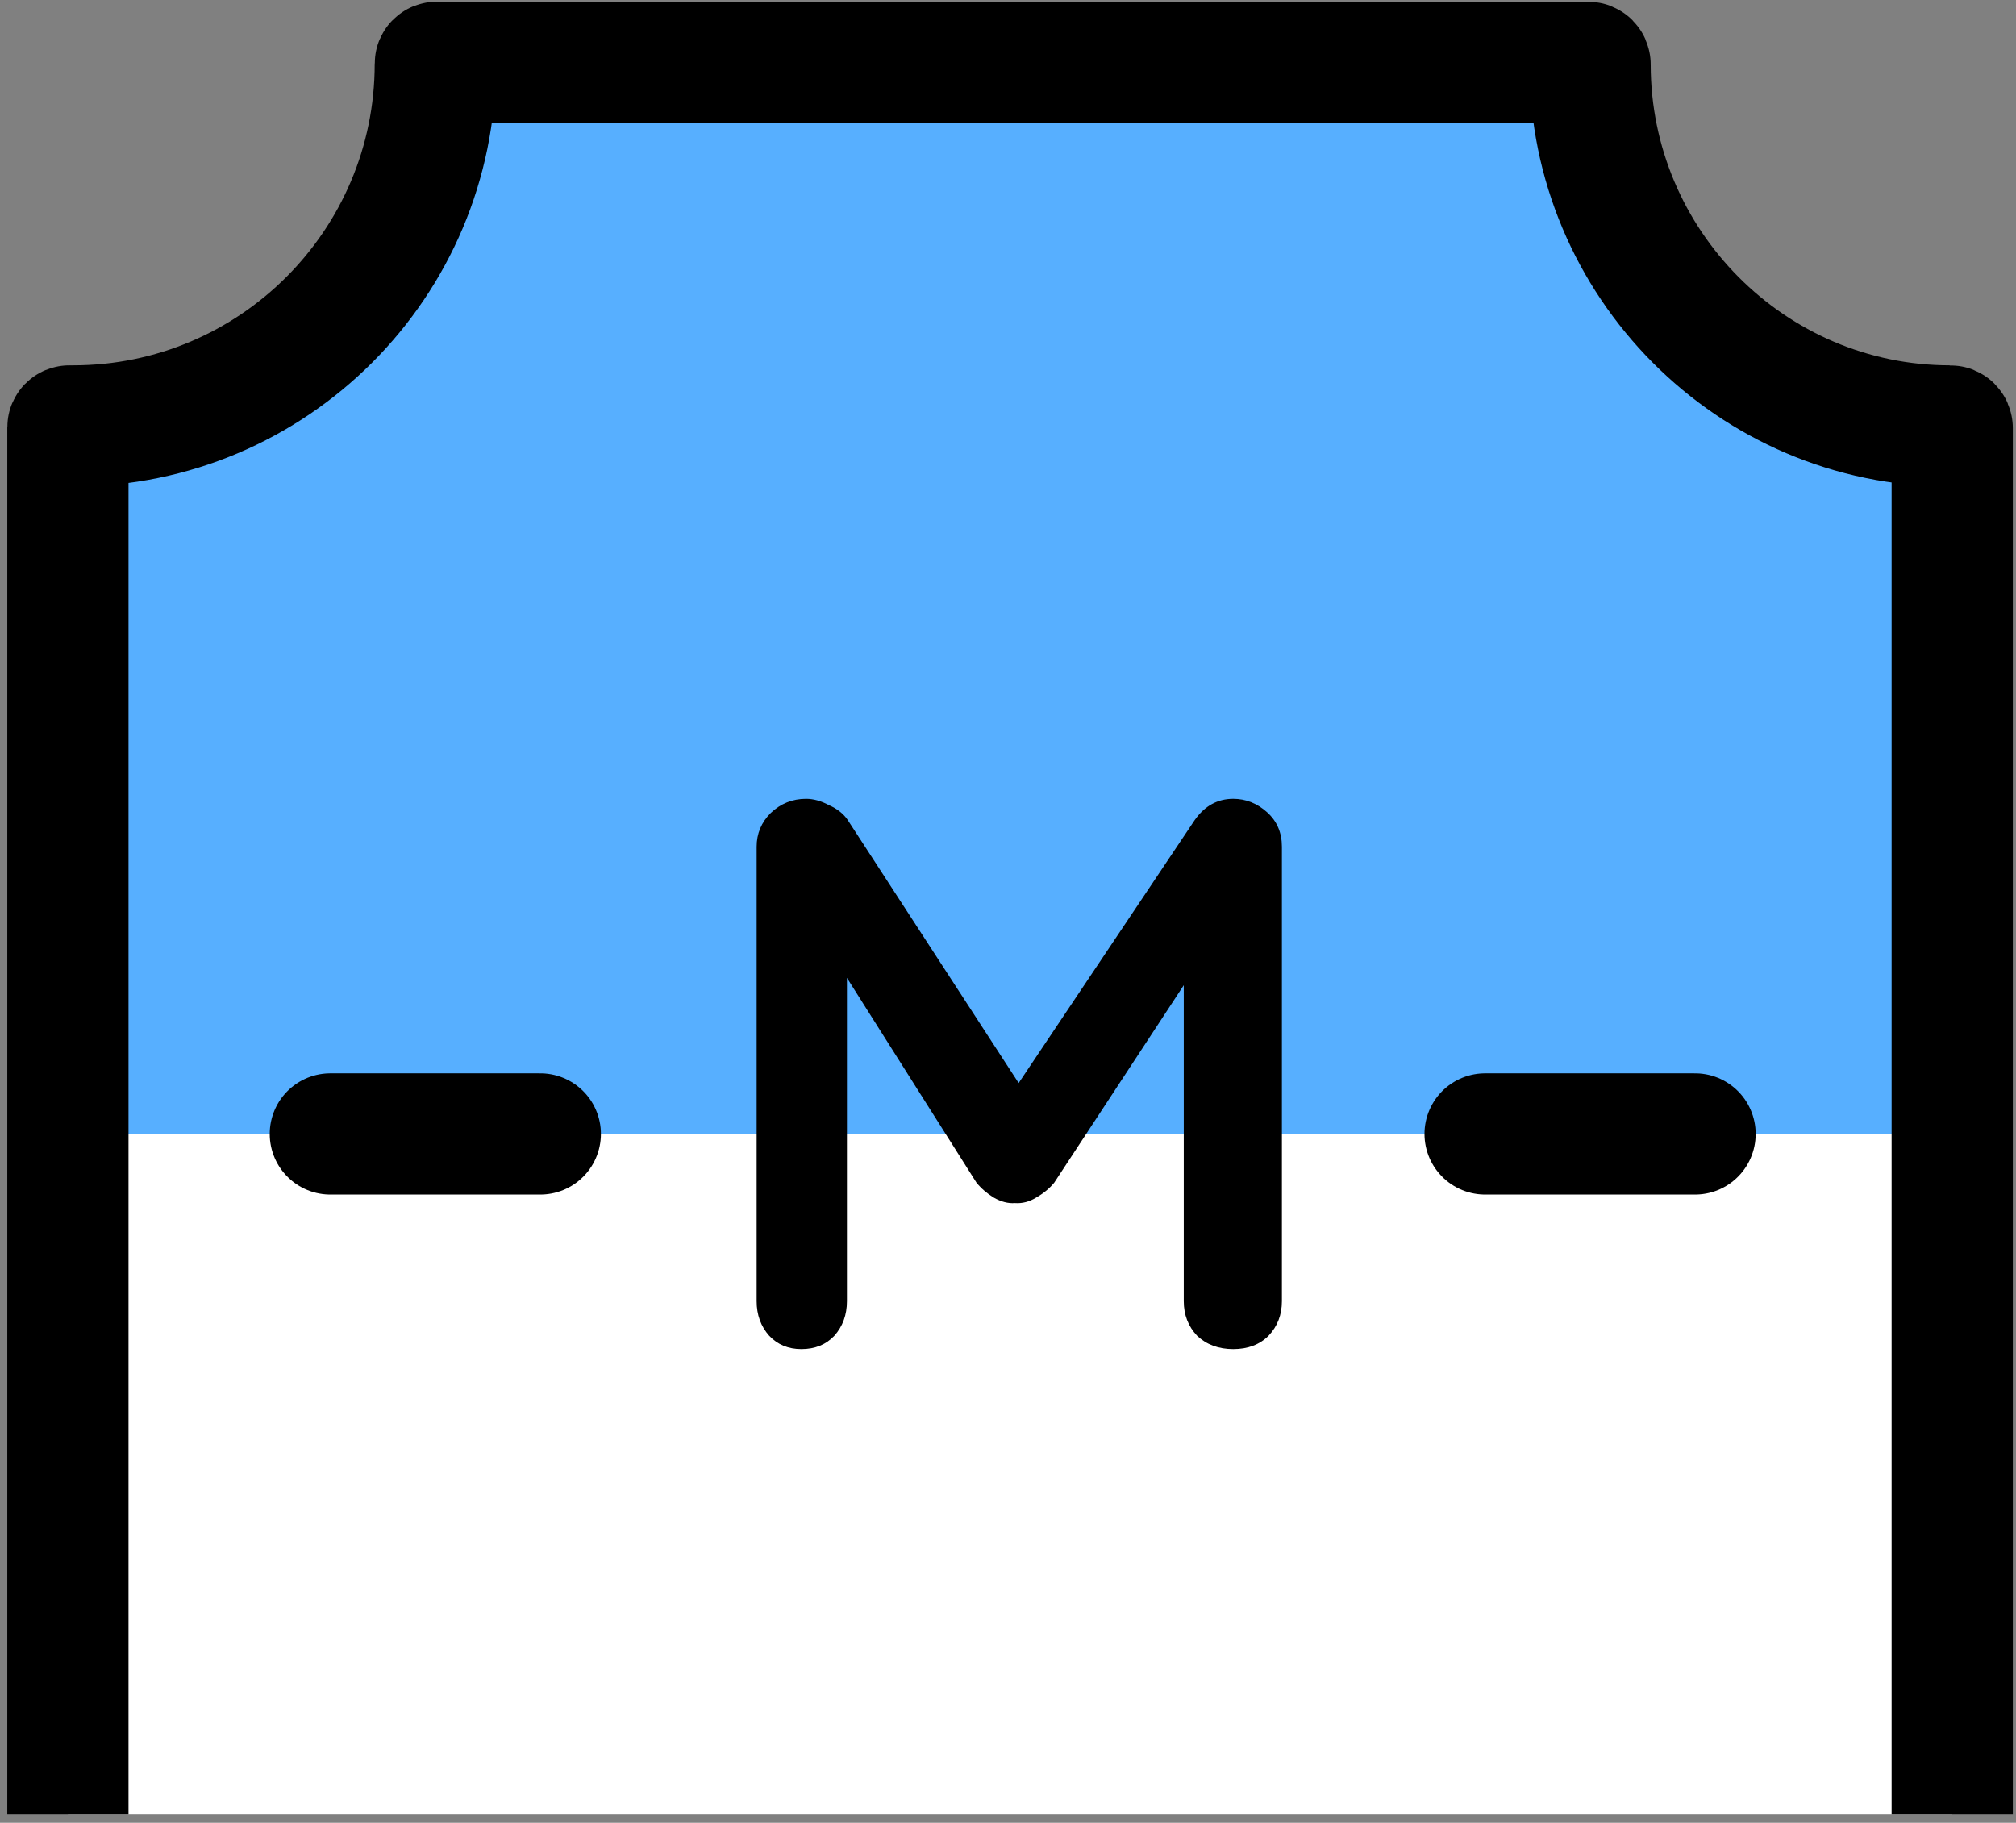 <svg width="209" height="189" viewBox="0 0 209 189" fill="none" xmlns="http://www.w3.org/2000/svg">
<rect x="0" y="0" width="209" height="189" fill="#808080" stroke="none"/>
<path d="M153.55 74.163H104.713H55.876H45.023C45.023 74.163 45.023 93.155 34.171 104.008C23.318 114.86 7.039 117.574 7.039 117.574V188.116H55.876H104.713H153.55H202.388V112.147C202.388 112.147 191.535 114.86 180.682 106.721C169.83 98.581 164.403 74.163 164.403 74.163H153.55Z" fill="white"/>
<path d="M153.55 3.62H104.713H55.876H45.023C45.023 3.62 45.023 22.612 34.171 33.465C23.318 44.318 7.039 47.031 7.039 47.031V117.574H55.876H104.713H153.55H202.388V41.605C202.388 41.605 191.535 44.318 180.682 36.178C169.83 28.039 164.403 3.62 164.403 3.62H153.55Z" fill="#57AFFF"/>
<path d="M202.388 188.116V139.994V116.43V94.436V44.381C202.388 44.261 202.29 44.164 202.171 44.164V44.164C181.556 44.164 164.844 27.294 164.844 6.679V6.679C164.844 6.558 164.746 6.46 164.626 6.46L148.824 6.46C148.824 6.46 148.824 6.46 148.824 6.46C148.824 6.46 145.673 6.46 104.713 6.46C63.753 6.46 60.602 6.46 60.602 6.46C60.602 6.46 60.602 6.46 60.602 6.46H45.279C45.196 6.46 45.13 6.527 45.13 6.609V6.609C45.13 27.35 28.316 44.164 7.575 44.164H7.189C7.106 44.164 7.039 44.231 7.039 44.314V94.436V116.43V139.994V188.116" stroke="black" stroke-width="12.568"/>
<path d="M34.247 117.574L56.013 117.574" stroke="black" stroke-width="12.568" stroke-linecap="round"/>
<path d="M153.961 117.574L175.727 117.574" stroke="black" stroke-width="12.568" stroke-linecap="round"/>
<path d="M83.57 82.826C84.329 82.826 85.116 83.043 85.93 83.477C86.798 83.857 87.45 84.372 87.884 85.023L107.663 115.465L103.593 115.302L123.86 85.023C124.891 83.558 126.221 82.826 127.849 82.826C129.151 82.826 130.318 83.287 131.349 84.209C132.38 85.132 132.895 86.326 132.895 87.791V134.919C132.895 136.329 132.434 137.523 131.512 138.5C130.589 139.422 129.368 139.884 127.849 139.884C126.329 139.884 125.081 139.422 124.105 138.5C123.182 137.523 122.721 136.329 122.721 134.919V96.581L125.895 97.314L109.291 122.628C108.802 123.225 108.178 123.74 107.419 124.174C106.713 124.609 105.981 124.798 105.221 124.744C104.515 124.798 103.783 124.609 103.023 124.174C102.318 123.74 101.721 123.225 101.233 122.628L85.686 98.046L87.802 93.733V134.919C87.802 136.329 87.368 137.523 86.5 138.5C85.632 139.422 84.492 139.884 83.081 139.884C81.725 139.884 80.612 139.422 79.744 138.5C78.876 137.523 78.442 136.329 78.442 134.919V87.791C78.442 86.434 78.93 85.267 79.907 84.291C80.938 83.314 82.159 82.826 83.57 82.826Z" fill="black"/>
</svg>
